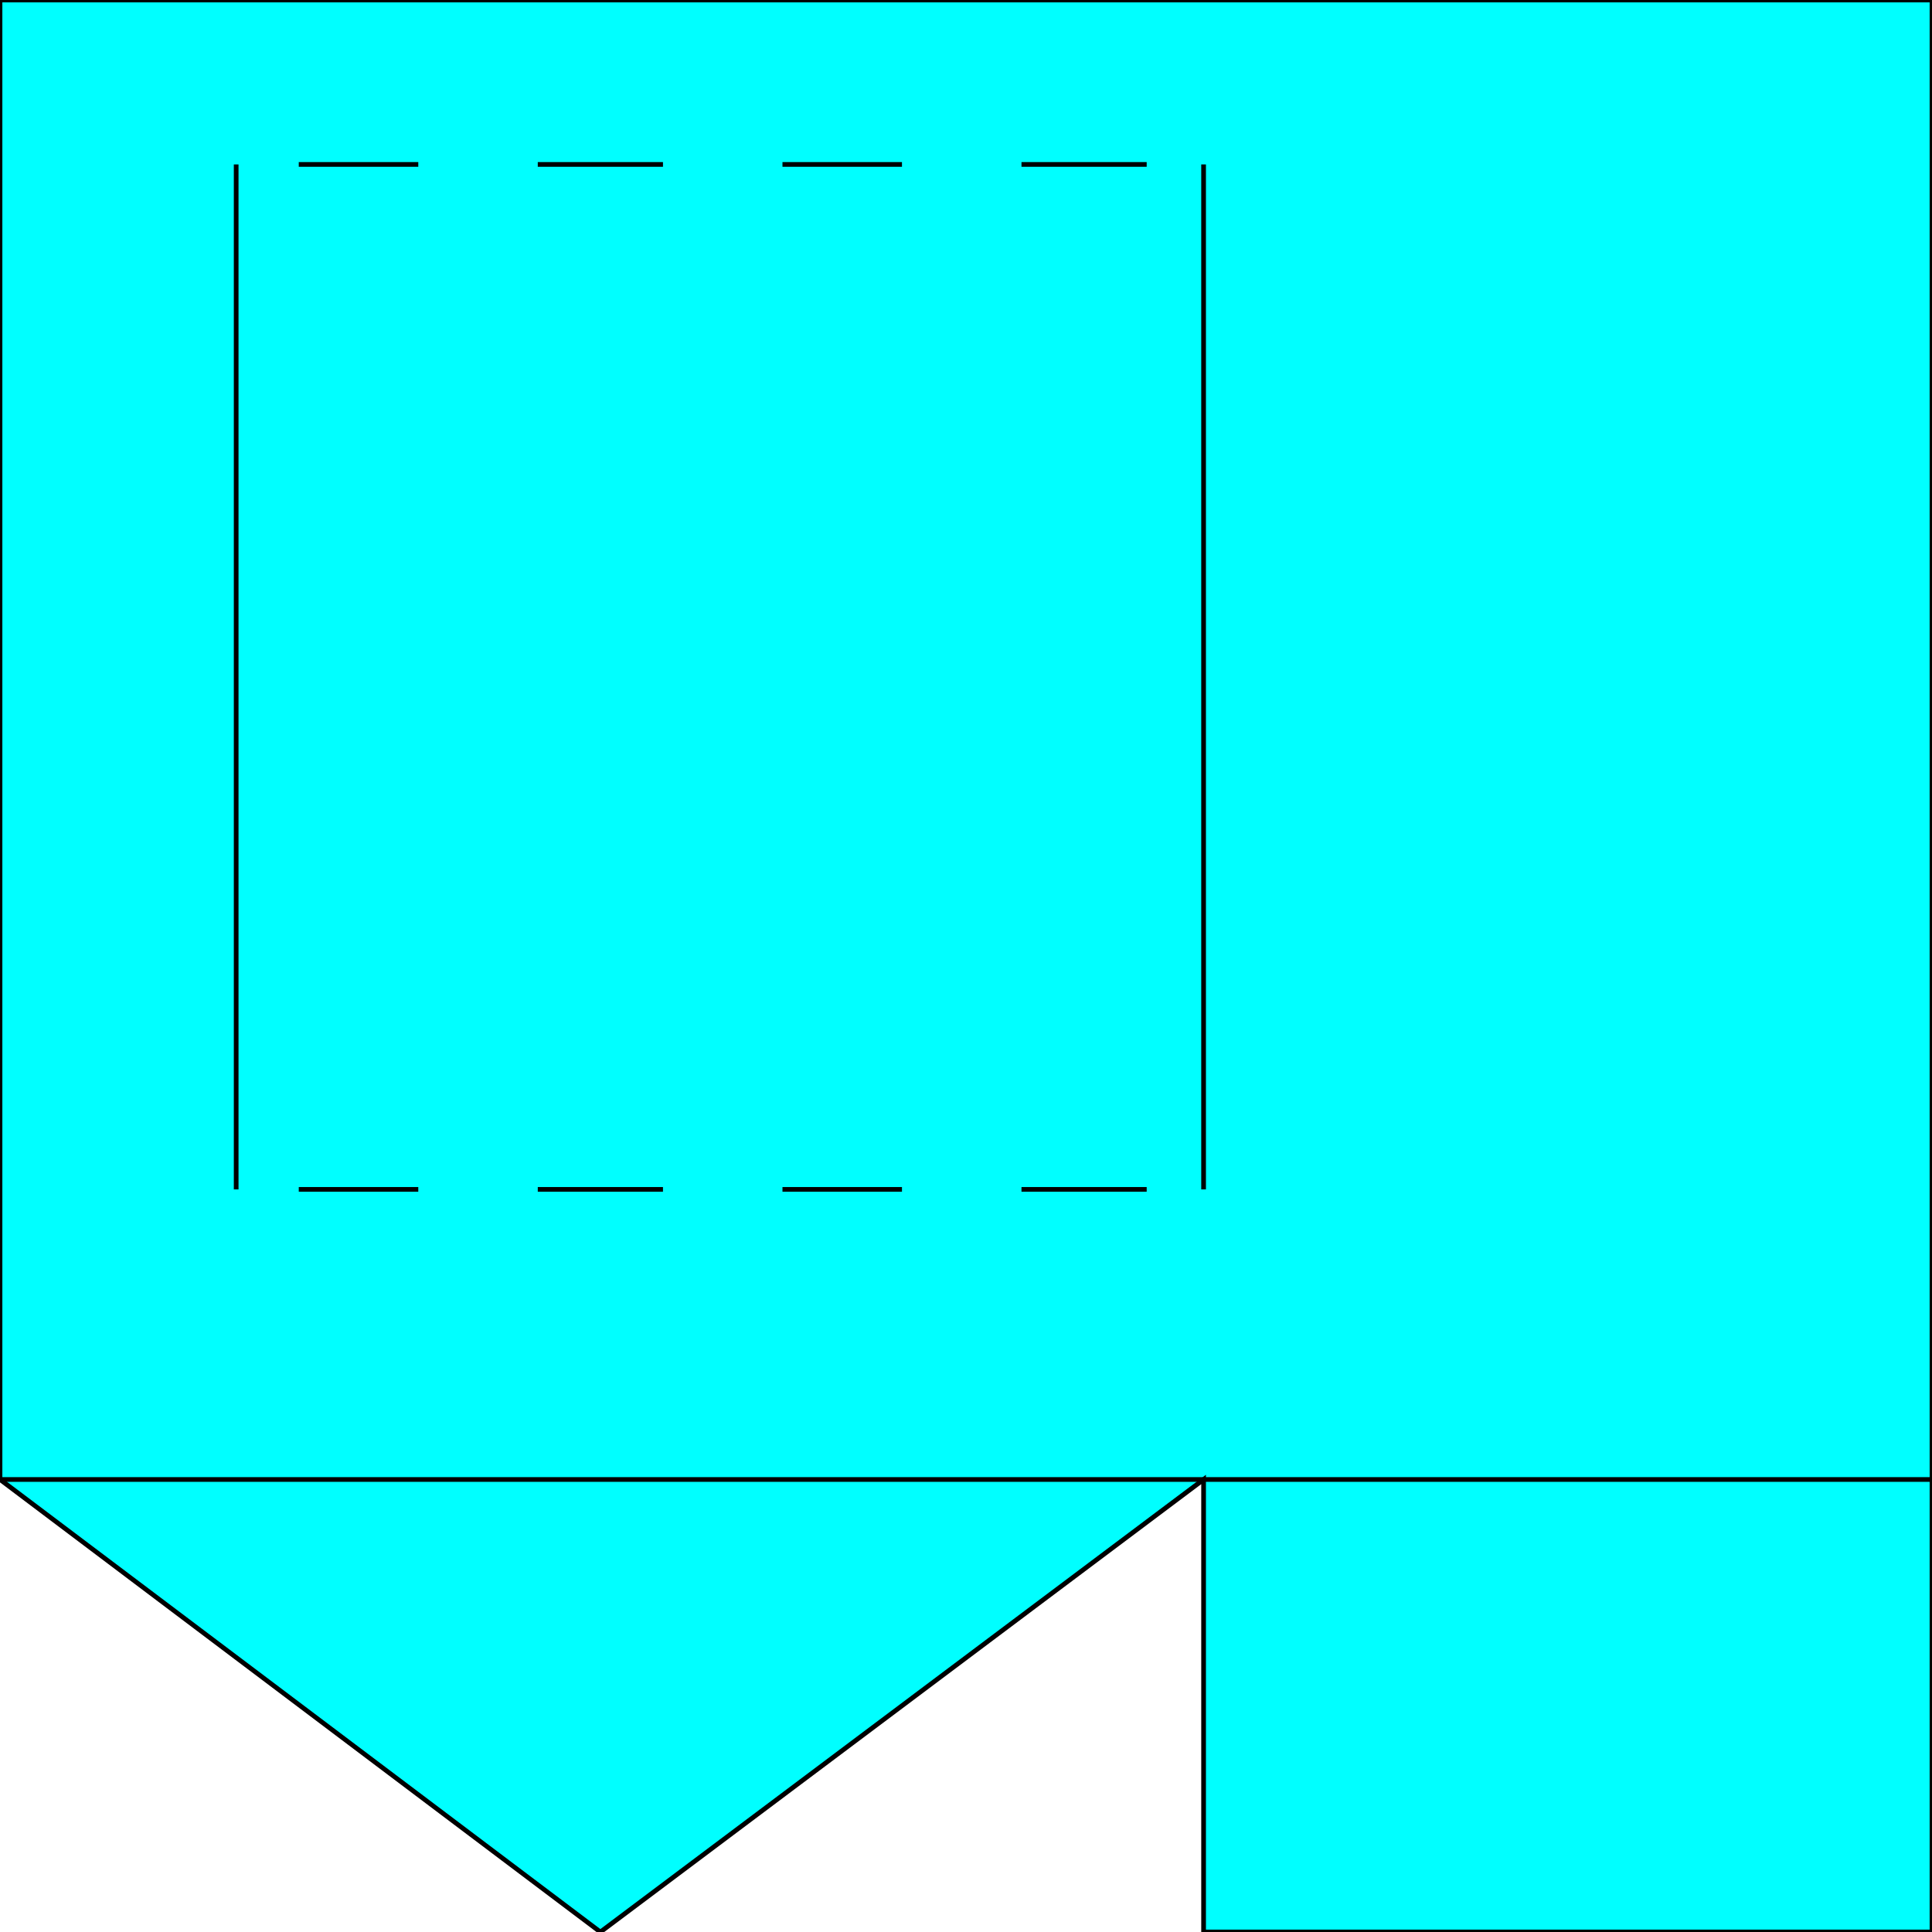 <svg width="150" height="150" viewBox="0 0 150 150" fill="none" xmlns="http://www.w3.org/2000/svg">
<g clip-path="url(#clip0_2109_204791)">
<path d="M0 114.865V0H150V150H93.446V114.865L46.613 150L0 114.865Z" fill="#00FFFF" stroke="black" stroke-width="0.364"/>
<path d="M0 114.867H150" stroke="black" stroke-width="0.364"/>
<path d="M18.336 92.345V12.766" stroke="black" stroke-width="0.364"/>
<path d="M93.446 12.766V92.345" stroke="black" stroke-width="0.364"/>
<path d="M23.196 92.344H32.475" stroke="black" stroke-width="0.364"/>
<path d="M41.753 92.344H51.473" stroke="black" stroke-width="0.364"/>
<path d="M60.751 92.344H70.029" stroke="black" stroke-width="0.364"/>
<path d="M79.308 92.344H89.028" stroke="black" stroke-width="0.364"/>
<path d="M23.196 12.766H32.475" stroke="black" stroke-width="0.364"/>
<path d="M41.753 12.766H51.473" stroke="black" stroke-width="0.364"/>
<path d="M60.751 12.766H70.029" stroke="black" stroke-width="0.364"/>
<path d="M79.308 12.766H89.028" stroke="black" stroke-width="0.364"/>
</g>
<defs>
<clipPath id="clip0_2109_204791">
<rect width="150" height="150" fill="white"/>
</clipPath>
</defs>
</svg>

